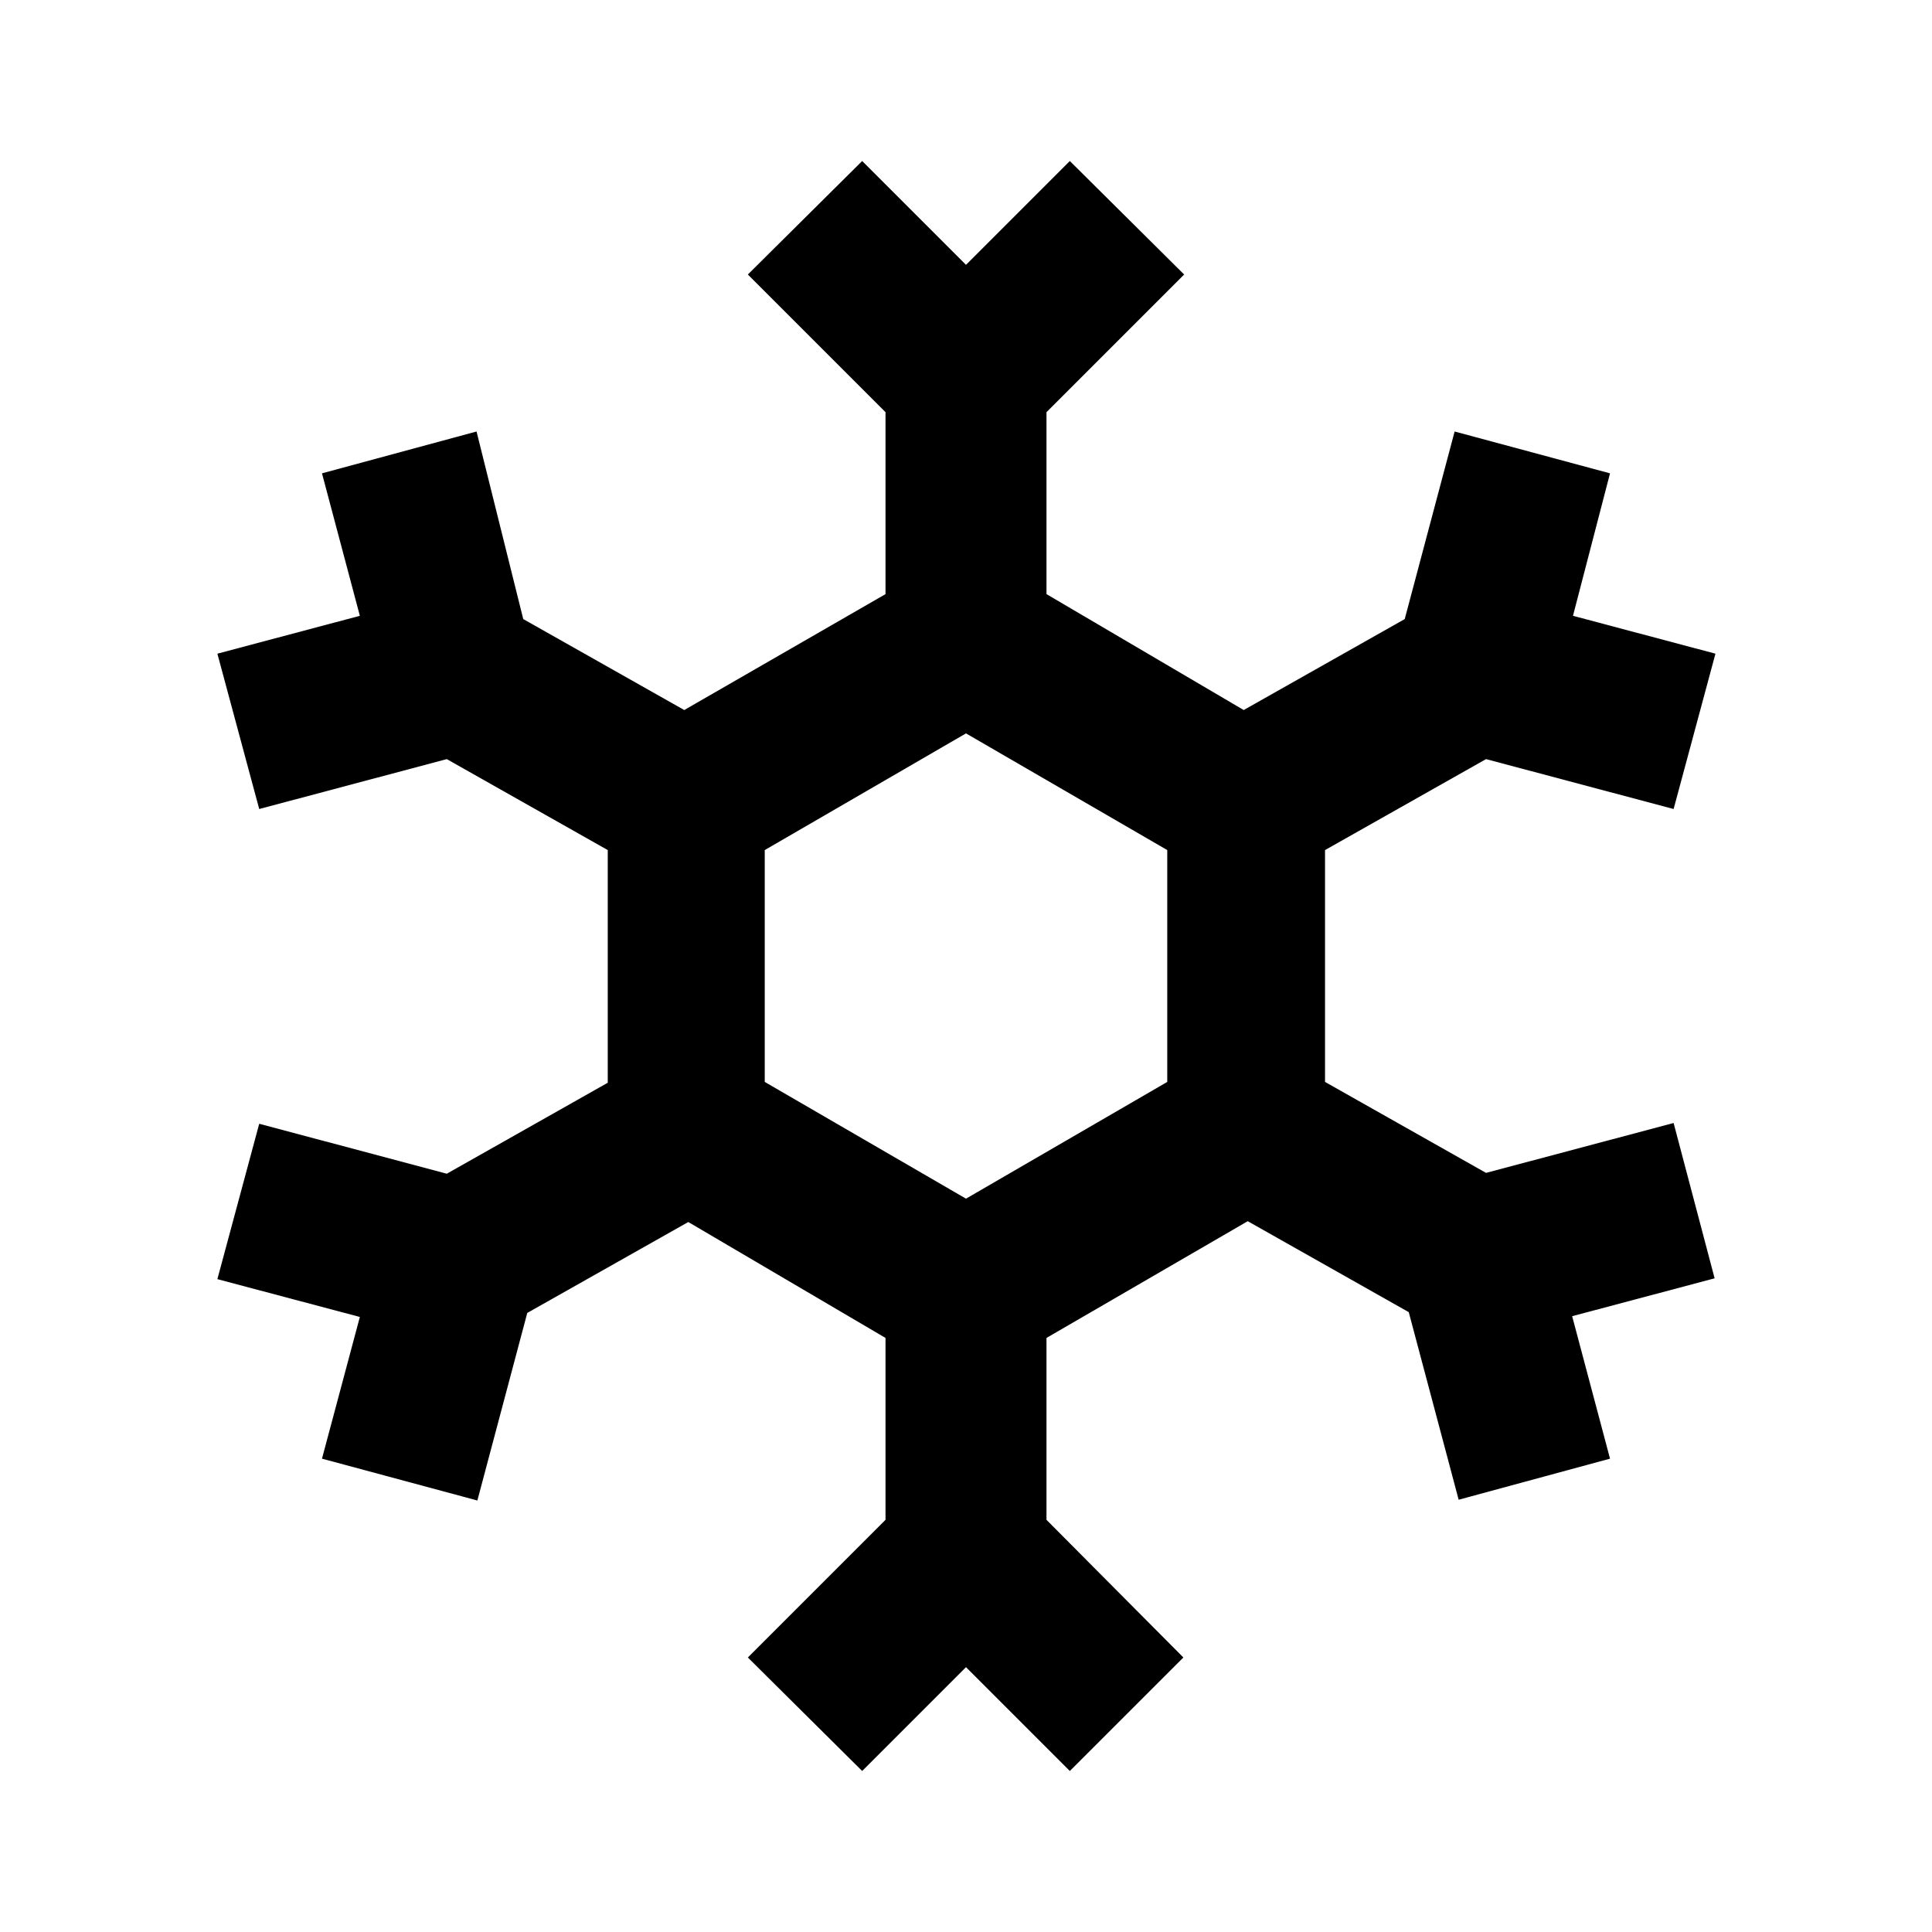 <svg width="35" height="35" viewBox="0 0 35 35" fill="none" xmlns="http://www.w3.org/2000/svg">
<path d="M30.319 20.344L26.921 21.248L24.004 19.6V15.4L26.921 13.752L30.319 14.656L31.077 11.842L28.496 11.156L29.167 8.575L26.352 7.817L25.448 11.215L22.531 12.863L18.958 10.763V7.467L21.452 4.973L19.381 2.917L17.5 4.798L15.619 2.917L13.548 4.973L16.042 7.467V10.763L12.396 12.863L9.479 11.215L8.633 7.817L5.833 8.575L6.519 11.156L3.938 11.842L4.696 14.656L8.094 13.752L11.01 15.4V19.615L8.094 21.263L4.696 20.358L3.938 23.173L6.519 23.858L5.833 26.425L8.648 27.183L9.552 23.785L12.469 22.138L16.042 24.238V27.533L13.548 30.027L15.619 32.083L17.5 30.202L19.381 32.083L21.438 30.027L18.958 27.533V24.238L22.604 22.123L25.521 23.771L26.425 27.169L29.167 26.425L28.481 23.844L31.062 23.158L30.319 20.344ZM13.854 15.4L17.5 13.286L21.146 15.4V19.6L17.5 21.715L13.854 19.6V15.4Z" fill="black"/>
</svg>
